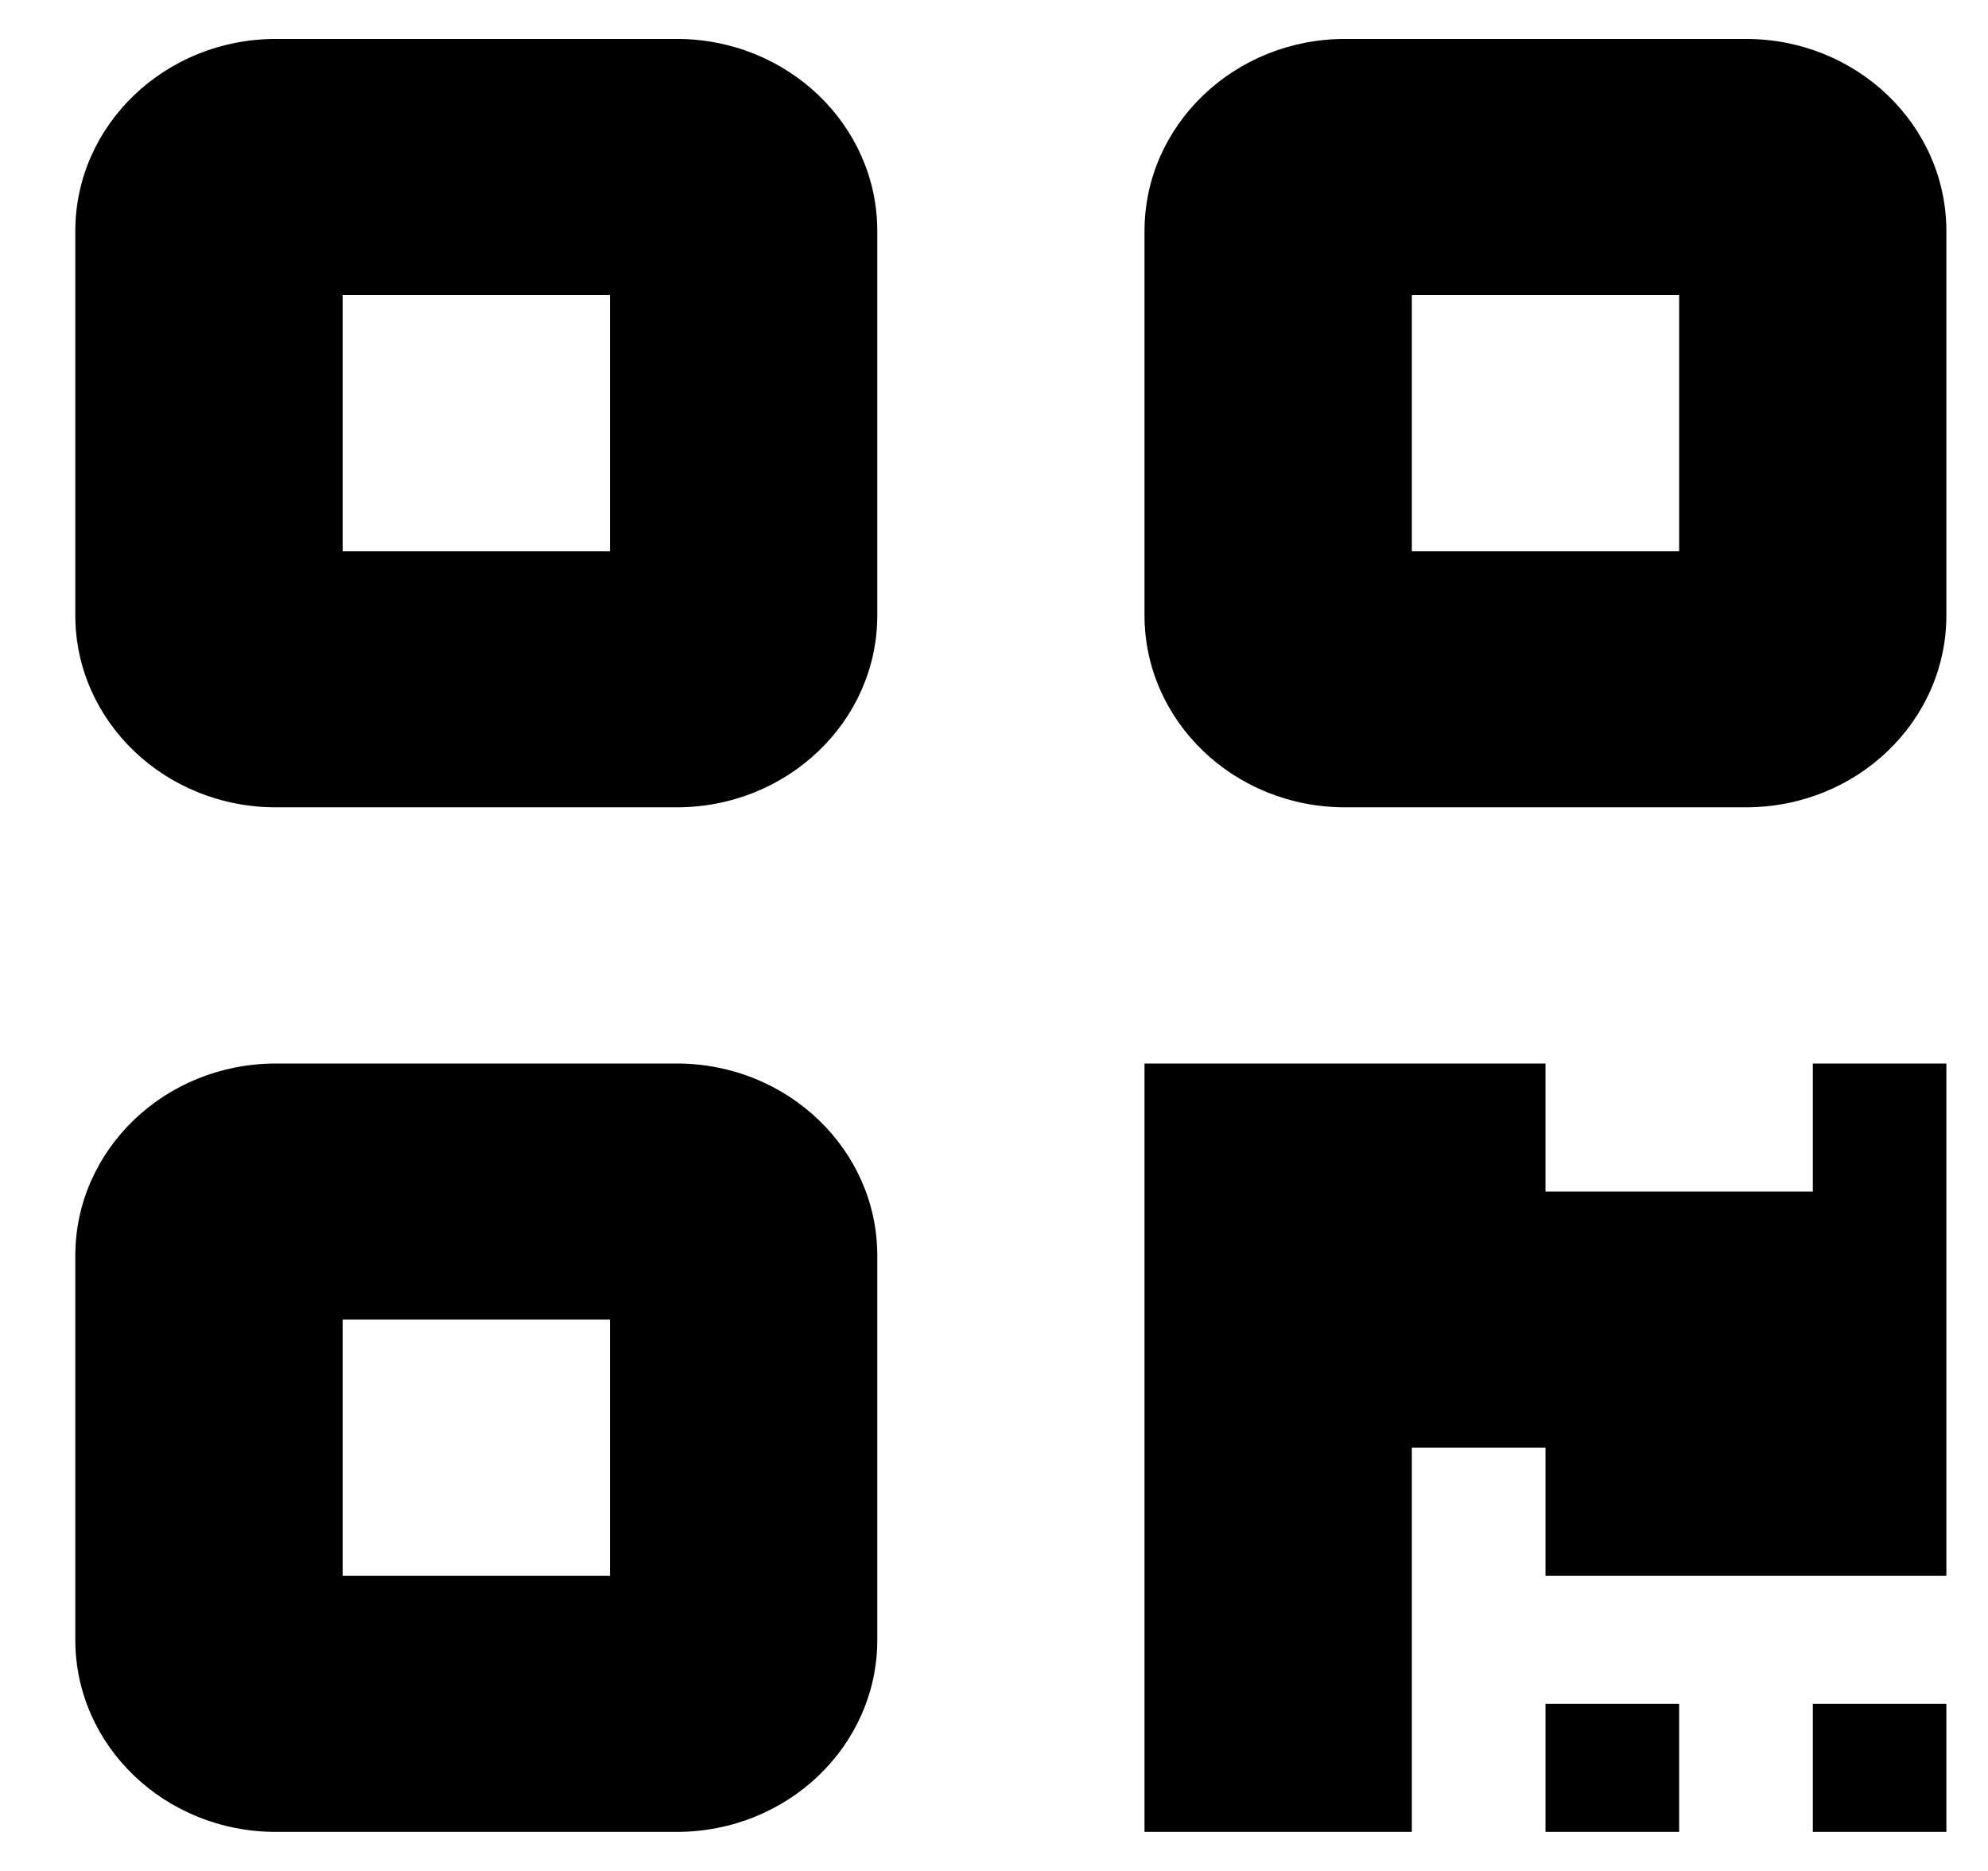 <svg width="17" height="16" viewBox="0 0 17 16" fill="current" xmlns="http://www.w3.org/2000/svg">
<path d="M9.787 9.095H13.216V10.19H15.502V9.095H16.644V13.476H13.216V12.38H12.073V15.666H9.787V9.095ZM14.359 15.666H13.216V14.571H14.359V15.666ZM16.644 15.666H15.502V14.571H16.644V15.666Z M5.787 0.333C6.734 0.333 7.502 1.069 7.502 1.976V5.262C7.502 6.169 6.734 6.904 5.787 6.904H2.359C1.412 6.904 0.644 6.169 0.644 5.262V1.976C0.644 1.069 1.412 0.333 2.359 0.333H5.787ZM5.216 2.523H2.93V4.714H5.216V2.523ZM5.787 9.095C6.734 9.095 7.502 9.831 7.502 10.738V14.024C7.502 14.931 6.734 15.666 5.787 15.666H2.359C1.412 15.666 0.644 14.931 0.644 14.024V10.738C0.644 9.831 1.412 9.095 2.359 9.095H5.787ZM5.216 11.285H2.93V13.476H5.216V11.285ZM9.787 1.976C9.787 1.069 10.555 0.333 11.502 0.333H14.93C15.877 0.333 16.644 1.069 16.644 1.976V5.262C16.644 6.169 15.877 6.904 14.93 6.904H11.502C10.555 6.904 9.787 6.169 9.787 5.262V1.976ZM12.073 4.714H14.359V2.523H12.073V4.714Z" fill="current"/>
</svg>
